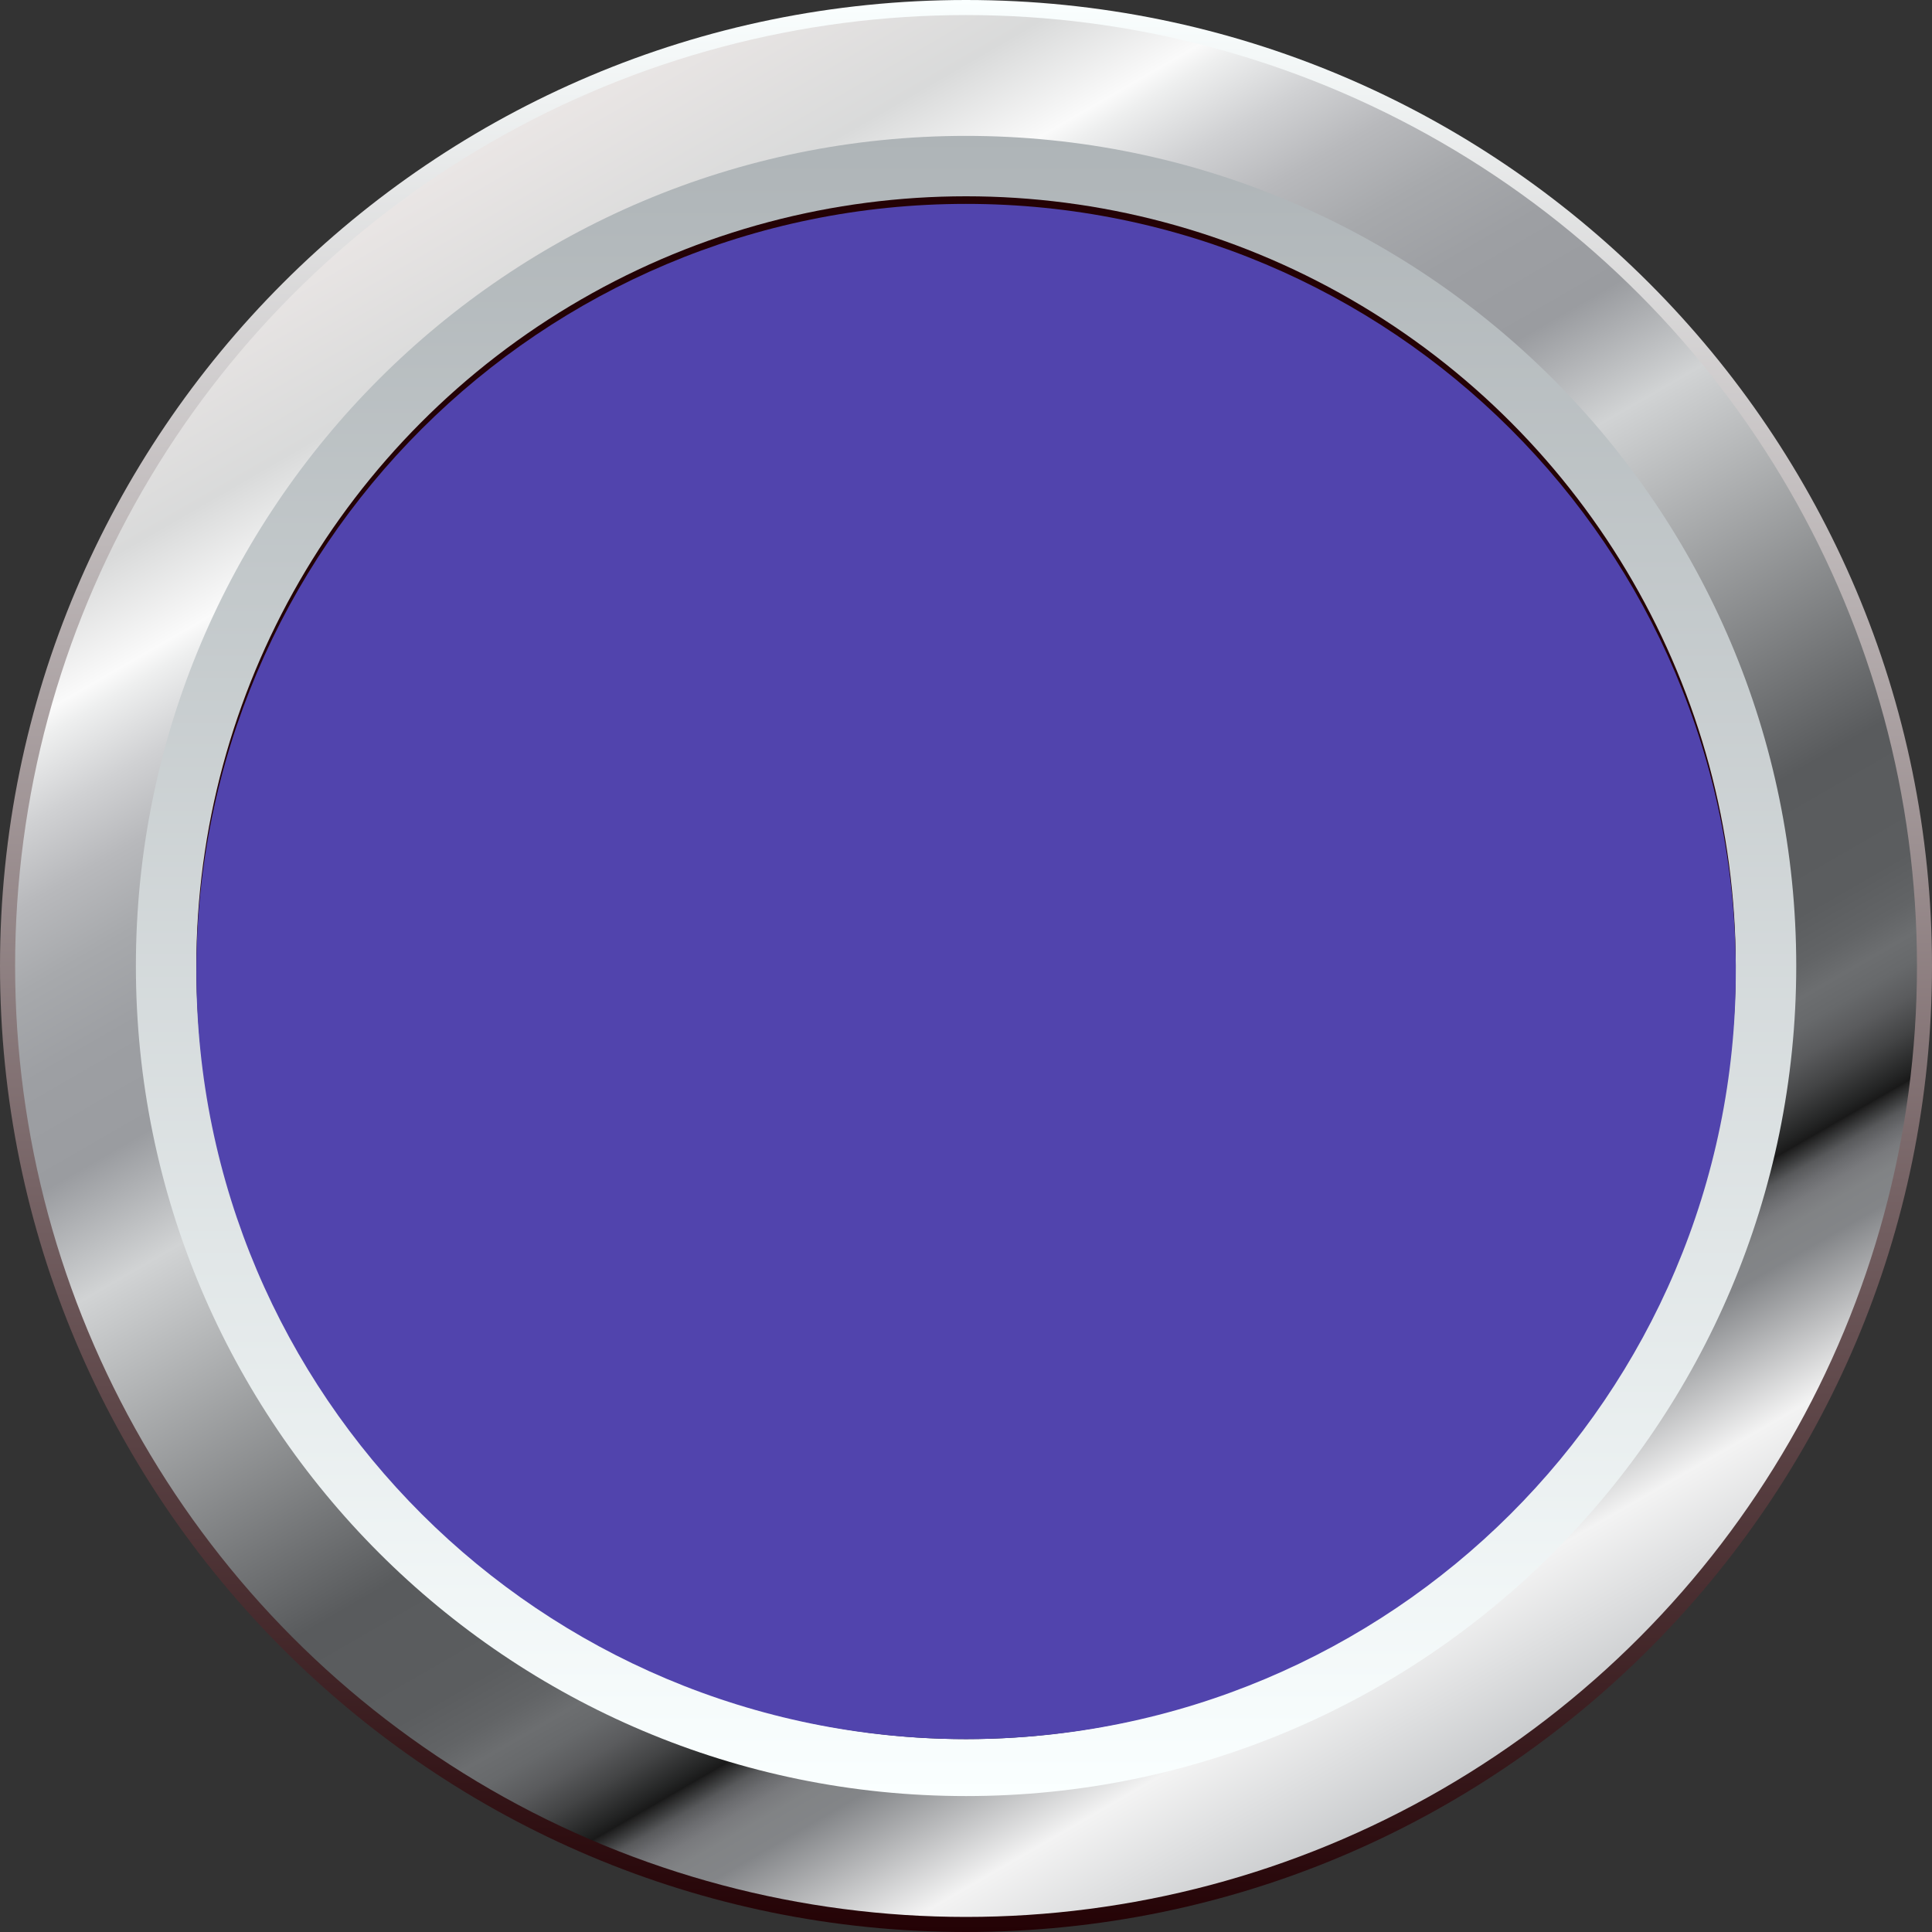 <?xml version="1.0" encoding="UTF-8" standalone="no"?>
<svg
   xmlns:dc="http://purl.org/dc/elements/1.1/"
   xmlns:cc="http://creativecommons.org/ns#"
   xmlns:rdf="http://www.w3.org/1999/02/22-rdf-syntax-ns#"
   xmlns:svg="http://www.w3.org/2000/svg"
   xmlns="http://www.w3.org/2000/svg"
   xmlns:sodipodi="http://sodipodi.sourceforge.net/DTD/sodipodi-0.dtd"
   xmlns:inkscape="http://www.inkscape.org/namespaces/inkscape"
   version="1.0"
   id="图层_1"
   x="0px"
   y="0px"
   width="45px"
   height="45px"
   viewBox="0 0 45 45"
   enable-background="new 0 0 45 45"
   xml:space="preserve"
   sodipodi:docname="圆形按钮指示灯_117-01.svg"><rect x="0" y="0" width="45" height="45" fill="#333333" stroke="none"/><defs
   id="defs95" /><sodipodi:namedview
   pagecolor="#ffffff"
   bordercolor="#666666"
   borderopacity="1"
   objecttolerance="10"
   gridtolerance="10"
   guidetolerance="10"
   inkscape:pageopacity="0"
   inkscape:pageshadow="2"
   inkscape:window-width="640"
   inkscape:window-height="480"
   id="namedview93" />
<g
   id="g90">
	
		<linearGradient
   id="SVGID_1_"
   gradientUnits="userSpaceOnUse"
   x1="22.5"
   y1="-1446"
   x2="22.5"
   y2="-1491.001"
   gradientTransform="matrix(1 0 0 -1 0 -1446)">
		<stop
   offset="0"
   style="stop-color:#FAFFFF"
   id="stop2" />
		<stop
   offset="1"
   style="stop-color:#240205"
   id="stop4" />
	</linearGradient>
	<path
   fill="url(#SVGID_1_)"
   d="M45,22.5C45,34.927,34.926,45,22.501,45C10.077,45,0,34.927,0,22.5C0,10.078,10.077,0,22.501,0   C34.926,0,45,10.078,45,22.5z"
   id="path7" />
	
		<linearGradient
   id="SVGID_2_"
   gradientUnits="userSpaceOnUse"
   x1="11.424"
   y1="-1449.315"
   x2="33.576"
   y2="-1487.684"
   gradientTransform="matrix(1 0 0 -1 0 -1446)">
		<stop
   offset="0"
   style="stop-color:#EAE6E5"
   id="stop9" />
		<stop
   offset="0.089"
   style="stop-color:#D9DADA"
   id="stop11" />
		<stop
   offset="0.142"
   style="stop-color:#FAFAFA"
   id="stop13" />
		<stop
   offset="0.153"
   style="stop-color:#EEEFEF"
   id="stop15" />
		<stop
   offset="0.189"
   style="stop-color:#D0D1D3"
   id="stop17" />
		<stop
   offset="0.225"
   style="stop-color:#B8B9BC"
   id="stop19" />
		<stop
   offset="0.264"
   style="stop-color:#A7A9AC"
   id="stop21" />
		<stop
   offset="0.307"
   style="stop-color:#9D9FA3"
   id="stop23" />
		<stop
   offset="0.36"
   style="stop-color:#9A9CA0"
   id="stop25" />
		<stop
   offset="0.42"
   style="stop-color:#D1D3D4"
   id="stop27" />
		<stop
   offset="0.63"
   style="stop-color:#595B5D"
   id="stop29" />
		<stop
   offset="0.696"
   style="stop-color:#5B5D5F"
   id="stop31" />
		<stop
   offset="0.719"
   style="stop-color:#626466"
   id="stop33" />
		<stop
   offset="0.734"
   style="stop-color:#6C6E70"
   id="stop35" />
		<stop
   offset="0.747"
   style="stop-color:#67696B"
   id="stop37" />
		<stop
   offset="0.762"
   style="stop-color:#5A5B5D"
   id="stop39" />
		<stop
   offset="0.778"
   style="stop-color:#434445"
   id="stop41" />
		<stop
   offset="0.795"
   style="stop-color:#232424"
   id="stop43" />
		<stop
   offset="0.8"
   style="stop-color:#191919"
   id="stop45" />
		<stop
   offset="0.801"
   style="stop-color:#202020"
   id="stop47" />
		<stop
   offset="0.807"
   style="stop-color:#3E3F40"
   id="stop49" />
		<stop
   offset="0.812"
   style="stop-color:#58595B"
   id="stop51" />
		<stop
   offset="0.819"
   style="stop-color:#6B6C6F"
   id="stop53" />
		<stop
   offset="0.826"
   style="stop-color:#797A7D"
   id="stop55" />
		<stop
   offset="0.835"
   style="stop-color:#818385"
   id="stop57" />
		<stop
   offset="0.85"
   style="stop-color:#838588"
   id="stop59" />
		<stop
   offset="0.92"
   style="stop-color:#F3F3F3"
   id="stop61" />
		<stop
   offset="1"
   style="stop-color:#C9CBCD"
   id="stop63" />
	</linearGradient>
	<circle
   fill="url(#SVGID_2_)"
   cx="22.501"
   cy="22.5"
   r="22.149"
   id="circle66" />
	
		<linearGradient
   id="SVGID_3_"
   gradientUnits="userSpaceOnUse"
   x1="22.502"
   y1="-1449.165"
   x2="22.502"
   y2="-1487.834"
   gradientTransform="matrix(1 0 0 -1 0 -1446)">
		<stop
   offset="0"
   style="stop-color:#AEB4B7"
   id="stop68" />
		<stop
   offset="1"
   style="stop-color:#FAFFFF"
   id="stop70" />
	</linearGradient>
	<path
   fill="url(#SVGID_3_)"
   d="M41.838,22.5c0,10.676-8.66,19.334-19.336,19.334c-10.679,0-19.337-8.658-19.337-19.334   S11.823,3.165,22.501,3.165C33.178,3.165,41.838,11.824,41.838,22.5z"
   id="path73" />
	
		<linearGradient
   id="SVGID_4_"
   gradientUnits="userSpaceOnUse"
   x1="22.502"
   y1="-1450.572"
   x2="22.502"
   y2="-1486.428"
   gradientTransform="matrix(1 0 0 -1 0 -1446)">
		<stop
   offset="0"
   style="stop-color:#240205"
   id="stop75" />
		<stop
   offset="0.59"
   style="stop-color:#250408"
   id="stop77" />
		<stop
   offset="0.945"
   style="stop-color:#270C10"
   id="stop79" />
		<stop
   offset="1"
   style="stop-color:#280E12"
   id="stop81" />
	</linearGradient>
	<circle
   fill="url(#SVGID_4_)"
   cx="22.501"
   cy="22.5"
   r="17.928"
   id="circle84" />
	<circle
   fill="#0C111F"
   cx="22.5"
   cy="22.929"
   r="17.578"
   id="circle86" />
	<path
   fill="#5144AD"
   d="M40.43,22.63c0,9.871-8.029,17.877-17.929,17.877c-9.899,0-17.927-8.008-17.927-17.877   c0-9.872,8.028-17.881,17.927-17.881C32.4,4.749,40.43,12.758,40.43,22.63z"
   id="path88" />
</g>
</svg>

